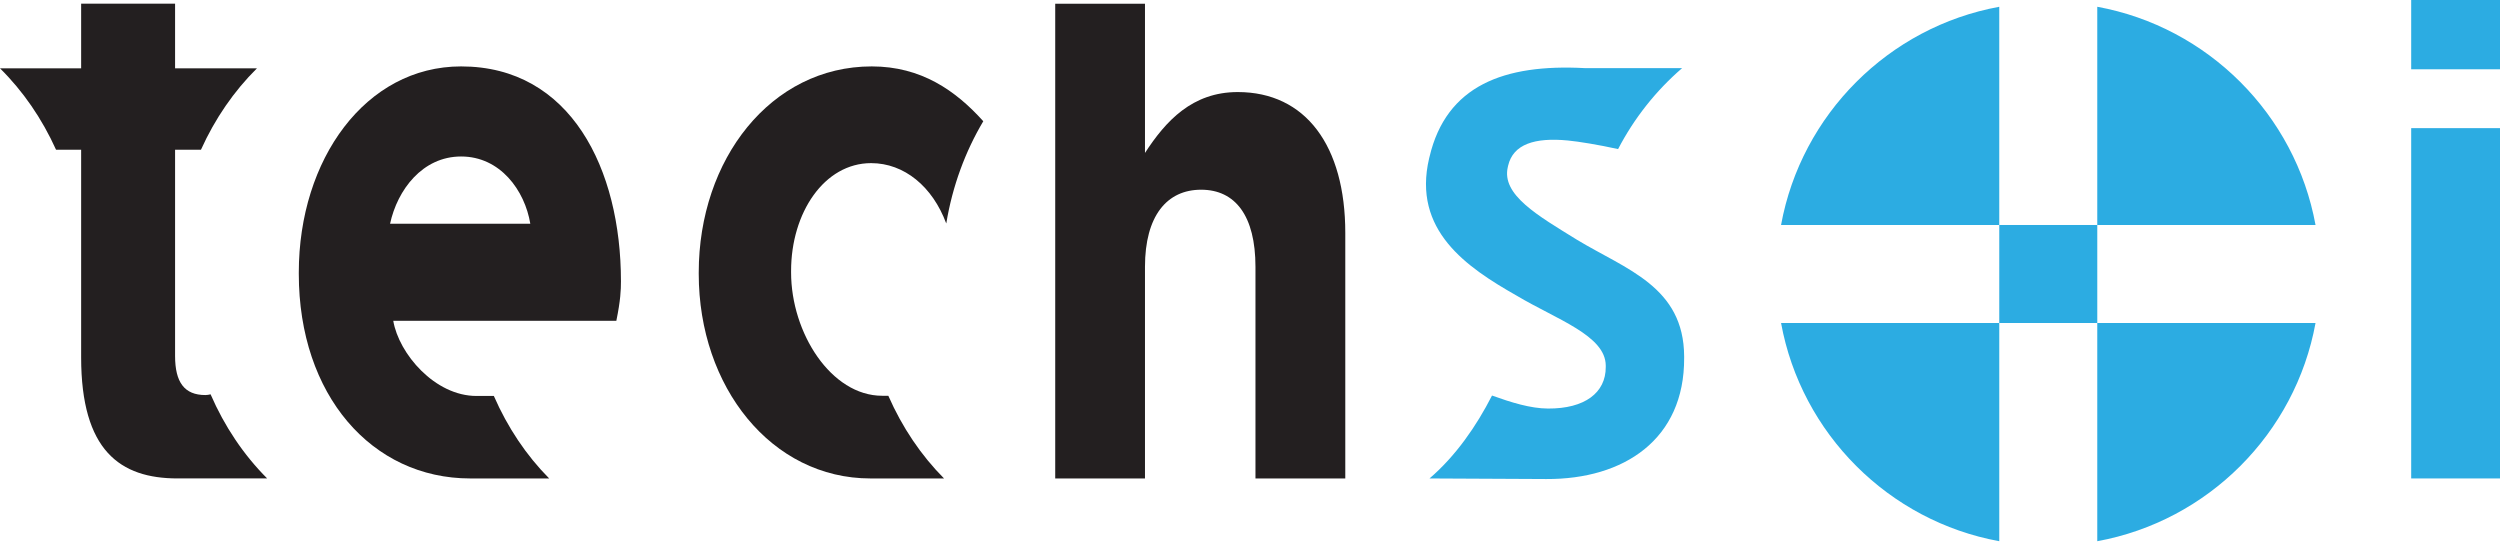 <svg width="250" height="55" viewBox="0 0 250 55" fill="none" xmlns="http://www.w3.org/2000/svg">
<path d="M105.522 0.371H114.498V15.294C116.567 12.107 119.224 9.206 123.774 9.206C130.569 9.206 134.529 14.584 134.529 23.289V47.844H125.547V26.686C125.547 21.591 123.537 18.971 120.113 18.971C116.688 18.971 114.498 21.592 114.498 26.686V47.844H105.522V0.371Z" fill="#231F20"/>
<path d="M250 0H241.119V6.928H250V0Z" fill="#2CACE2"/>
<path d="M250 12.814H241.119V47.844H250V12.814Z" fill="#2CACE2"/>
<path d="M49.385 39.596H47.648C43.482 39.596 39.885 35.373 39.326 32.08H61.634C62.054 30.029 62.095 29.016 62.095 28.13C62.095 16.904 57.074 6.641 46.11 6.641C36.556 6.641 29.88 15.943 29.88 27.243V27.39C29.88 39.5 37.17 47.845 47.027 47.845H54.917C52.636 45.545 50.758 42.745 49.385 39.596ZM46.11 15.649C50.029 15.649 52.482 19.047 53.031 22.376H39.006C39.741 18.975 42.25 15.649 46.11 15.649Z" fill="#231F20"/>
<path d="M87.174 6.641C77.076 6.641 69.874 15.942 69.874 27.245V27.39C69.874 38.688 77.138 47.845 87.047 47.845H94.403C92.11 45.539 90.217 42.734 88.833 39.577H88.22C83.113 39.577 79.109 33.298 79.109 27.245V27.093C79.109 21.263 82.433 16.313 87.112 16.313C90.435 16.313 93.26 18.673 94.62 22.335L94.633 22.314C95.249 18.594 96.534 15.143 98.328 12.124C95.571 9.058 92.118 6.641 87.174 6.641Z" fill="#231F20"/>
<path d="M25.696 6.832H17.508V0.37H8.114V6.832H0C2.296 9.1 4.2 11.864 5.604 14.972H8.114V35.728C8.114 45.061 12.009 47.843 17.755 47.843H26.716C24.377 45.504 22.452 42.647 21.058 39.431C20.896 39.472 20.724 39.505 20.538 39.505C18.438 39.505 17.508 38.228 17.508 35.594V14.972H20.097C21.499 11.864 23.403 9.1 25.696 6.832Z" fill="#231F20"/>
<path d="M157.715 23.987C153.781 21.554 150.125 19.485 150.782 16.7L150.815 16.556C151.318 14.42 153.474 13.732 156.785 14.049C157.844 14.149 159.864 14.477 161.809 14.909C163.417 11.817 165.596 9.068 168.215 6.811H158.462C150.41 6.381 144.632 8.545 142.951 15.684L142.915 15.826C141.217 23.035 146.669 26.73 151.675 29.57C155.625 31.93 160.559 33.545 160.575 36.555V36.702C160.587 39.273 158.475 40.876 154.798 40.855C153.048 40.848 151.098 40.236 149.202 39.554C147.633 42.628 145.564 45.606 142.951 47.845L154.625 47.904C162.399 47.943 168.459 43.934 168.415 35.787V35.637C168.382 28.663 162.613 26.947 157.715 23.987Z" fill="#2CACE2"/>
<path d="M209.728 22.499H199.927V32.3H209.728V22.499Z" fill="#2CACE2"/>
<path d="M209.727 54.121C220.791 52.099 229.528 43.364 231.553 32.301H209.727V54.121Z" fill="#2CACE2"/>
<path d="M178.106 32.3C180.129 43.364 188.868 52.1 199.927 54.121V32.3H178.106Z" fill="#2CACE2"/>
<path d="M209.727 0.677V22.498H231.553C229.528 11.439 220.791 2.702 209.727 0.677Z" fill="#2CACE2"/>
<path d="M199.926 0.677C188.868 2.702 180.128 11.439 178.105 22.498H199.926V0.677Z" fill="#2CACE2"/>
</svg>
